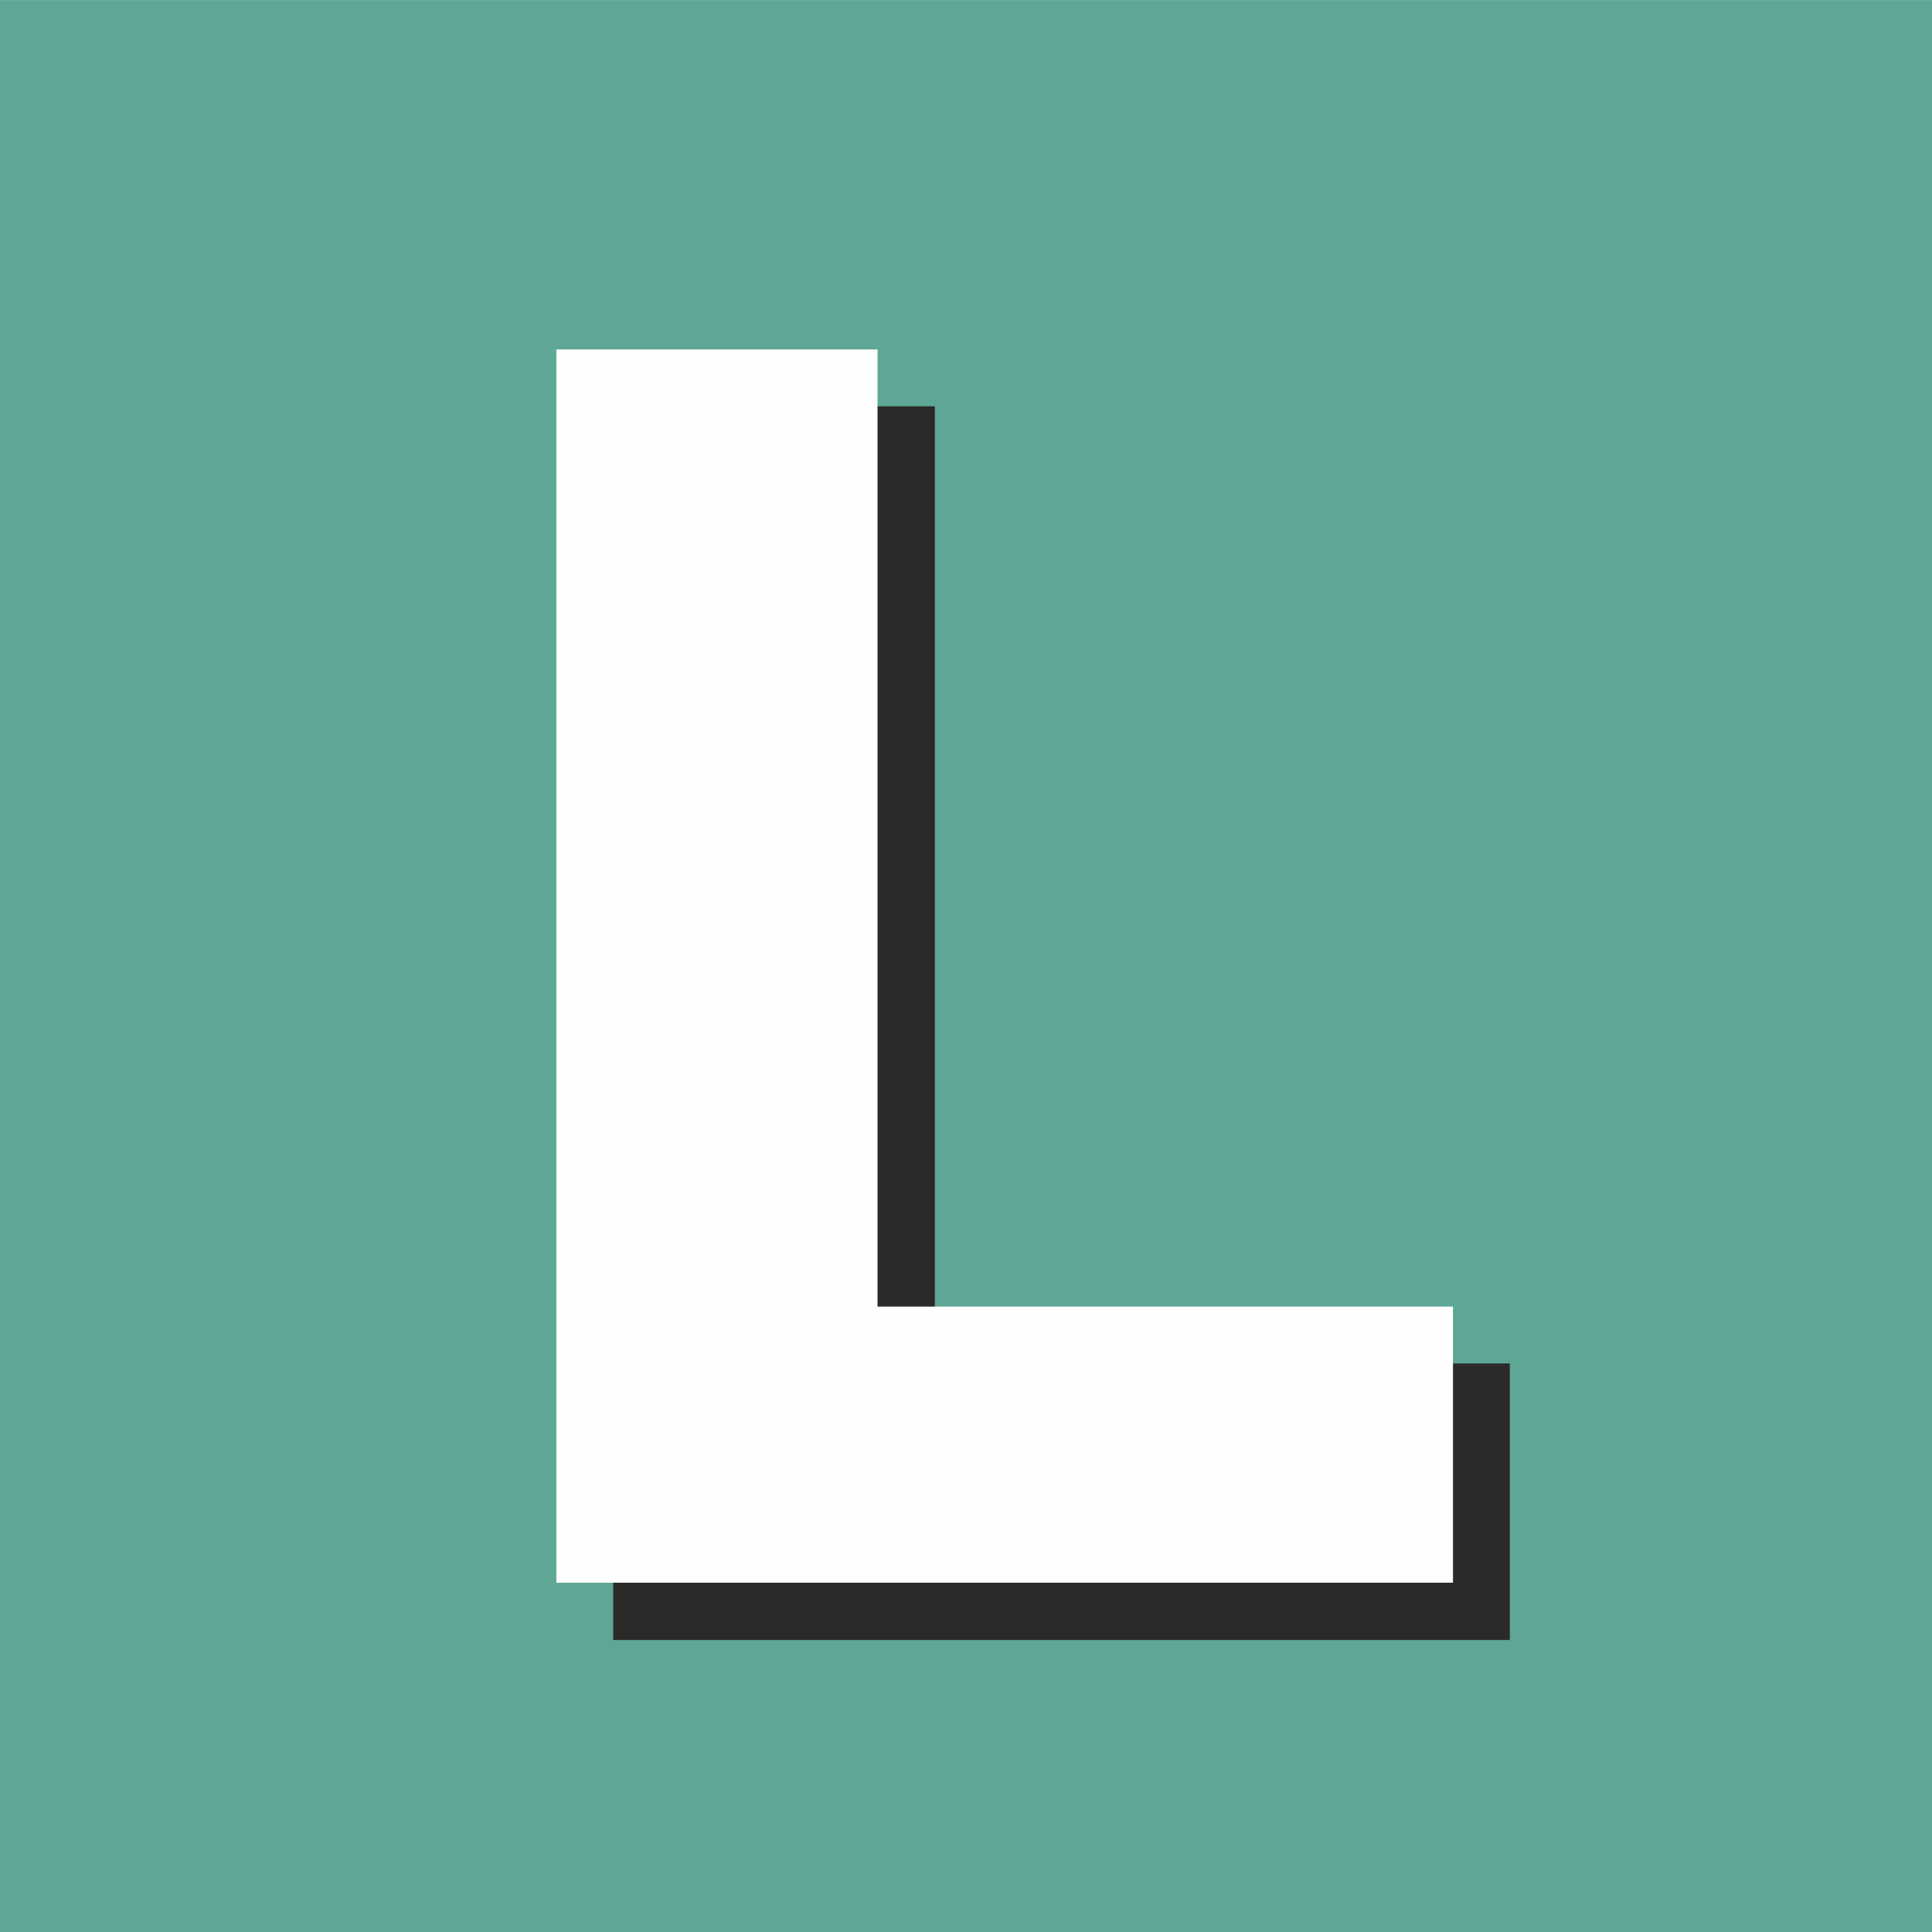 <svg xmlns="http://www.w3.org/2000/svg" xml:space="preserve" width="25.553" height="25.555" style="shape-rendering:geometricPrecision;text-rendering:geometricPrecision;image-rendering:optimizeQuality;fill-rule:evenodd;clip-rule:evenodd" viewBox="0 0 42.47 42.47"><path style="fill:#5ea796" d="M0 0h42.47v42.47H0z"/><path style="fill:#2b2a29;fill-rule:nonzero" d="M13.48 36.05h19.71v-6.08H20.55V8.93h-7.07z"/><path style="fill:#fefefe;fill-rule:nonzero" d="M12.23 34.79h19.71v-6.07H19.29V7.68h-7.06z"/></svg>